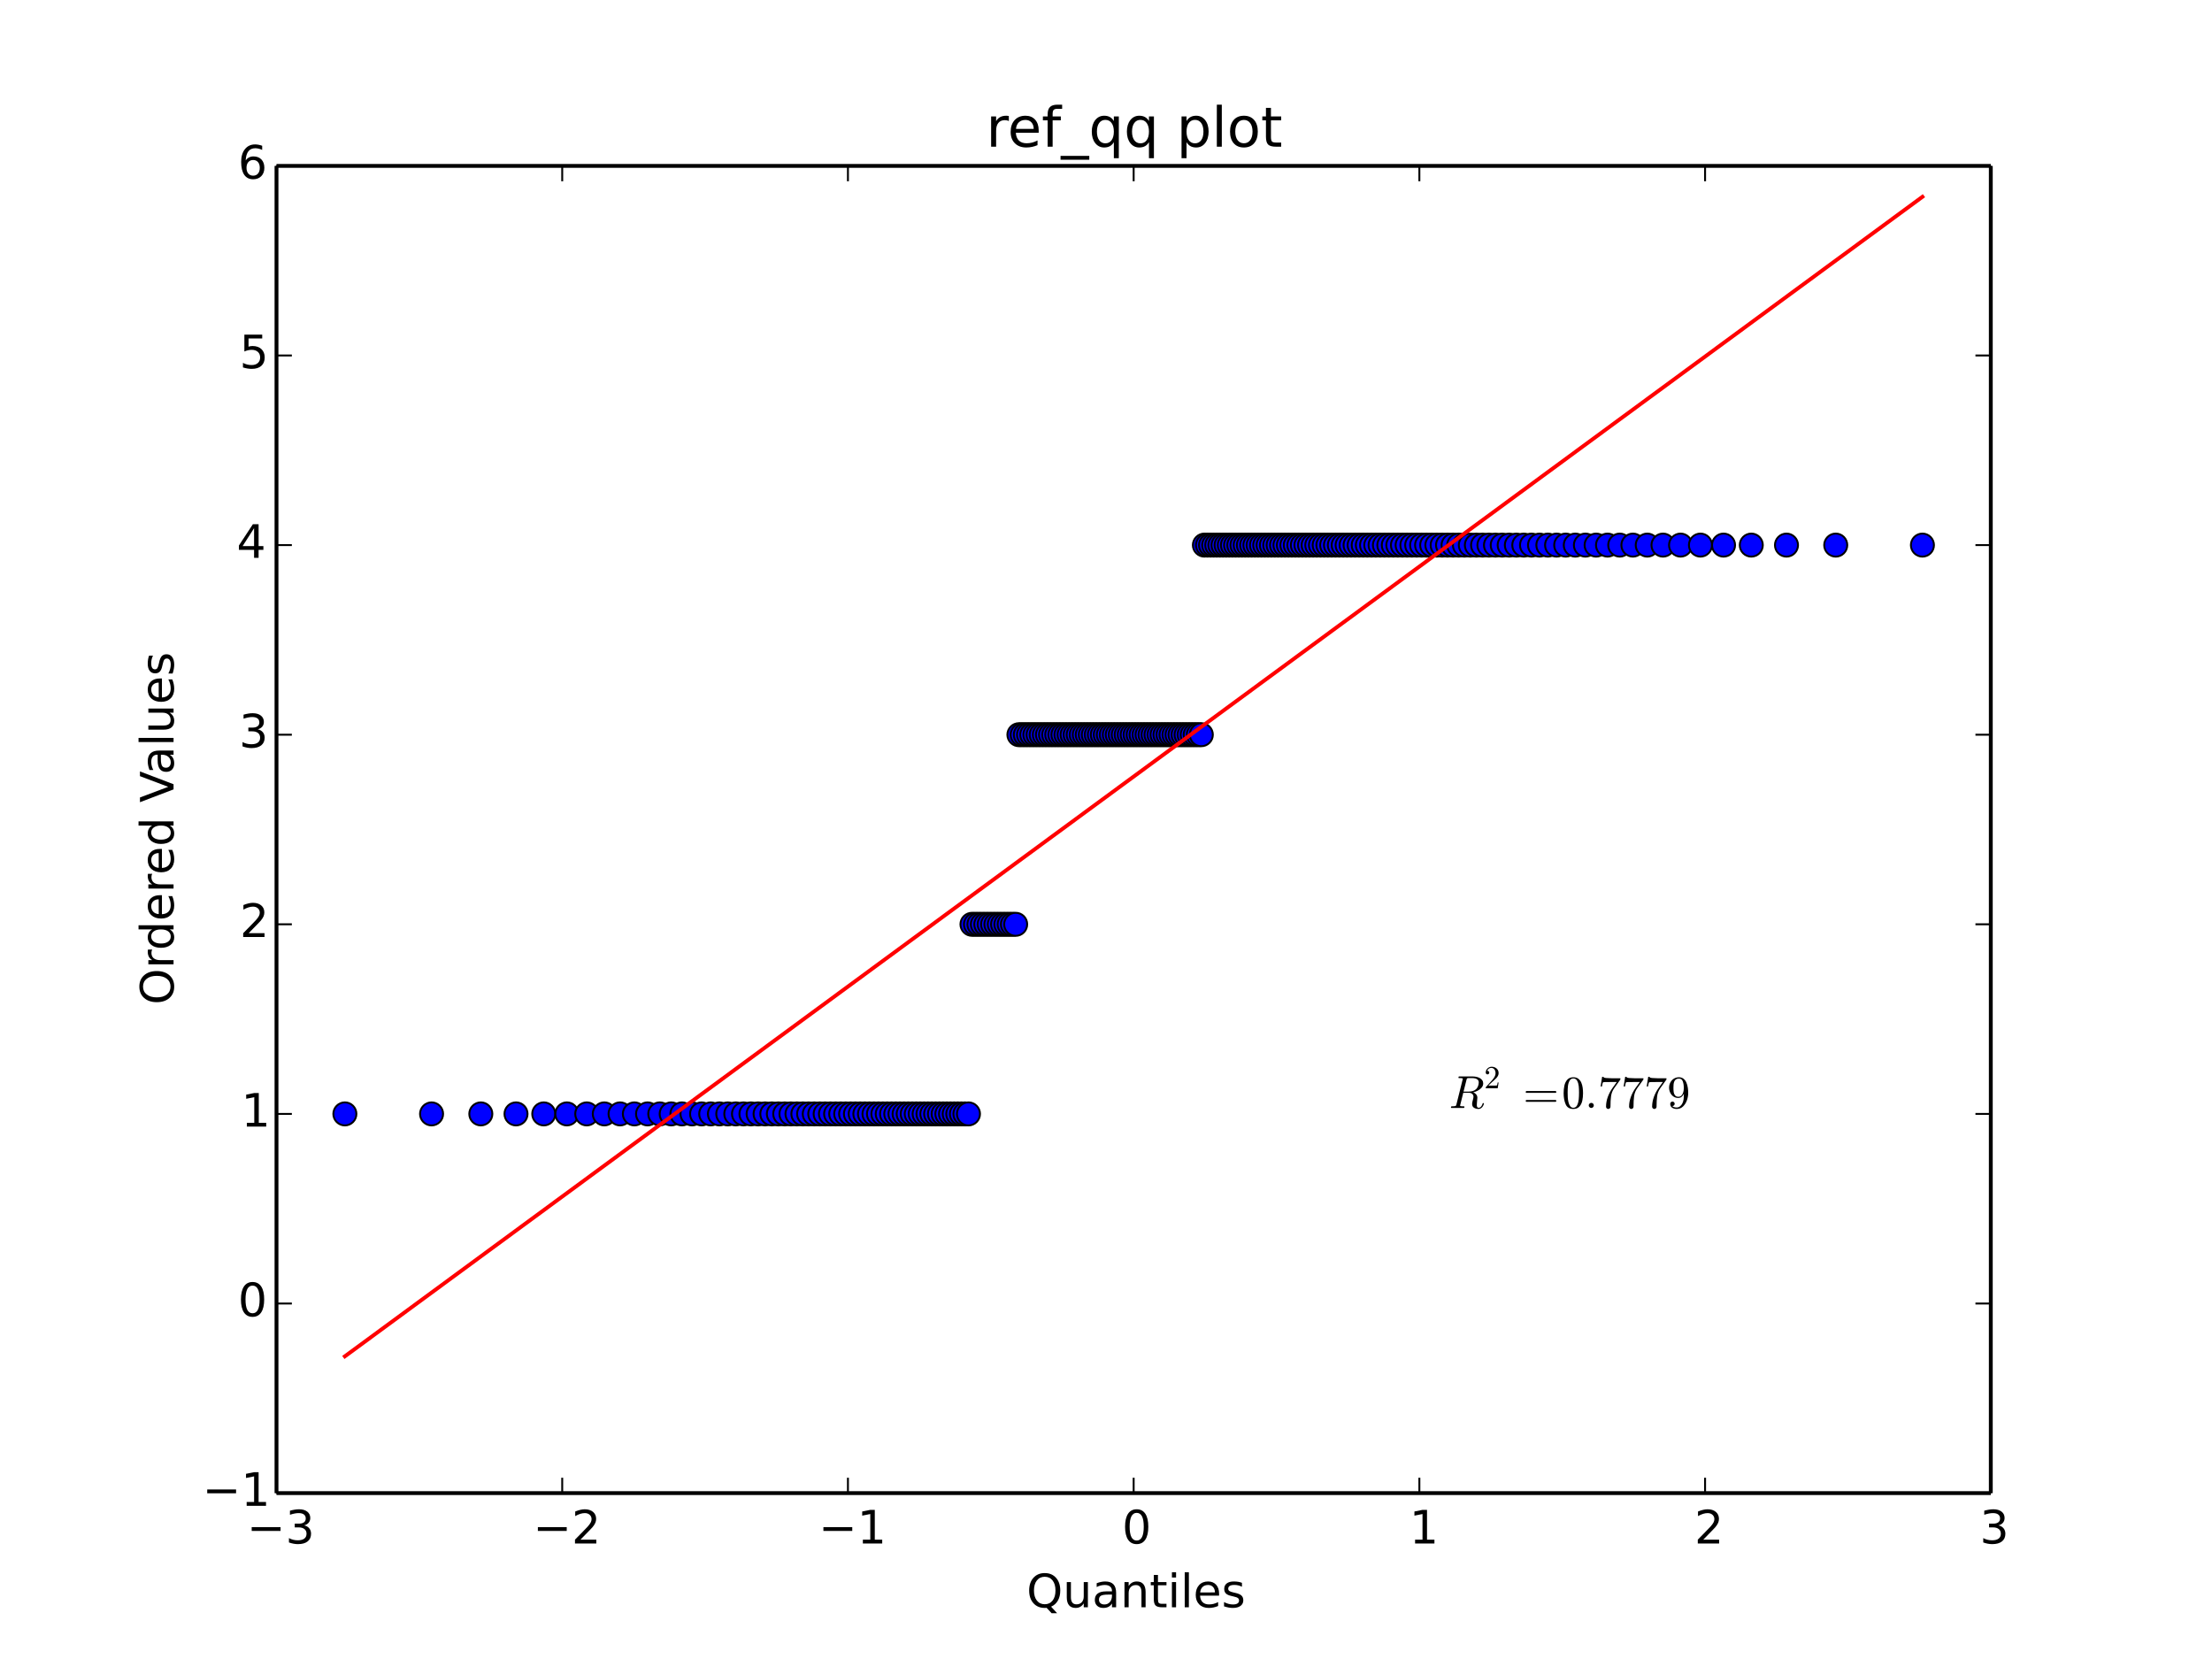 <?xml version="1.0" encoding="utf-8" standalone="no"?>
<!DOCTYPE svg PUBLIC "-//W3C//DTD SVG 1.1//EN"
  "http://www.w3.org/Graphics/SVG/1.1/DTD/svg11.dtd">
<!-- Created with matplotlib (http://matplotlib.org/) -->
<svg height="432pt" version="1.1" viewBox="0 0 576 432" width="576pt" xmlns="http://www.w3.org/2000/svg" xmlns:xlink="http://www.w3.org/1999/xlink">
 <defs>
  <style type="text/css">
*{stroke-linecap:butt;stroke-linejoin:round;}
  </style>
 </defs>
 <g id="figure_1">
  <g id="patch_1">
   <path d="
M0 432
L576 432
L576 0
L0 0
z
" style="fill:#ffffff;"/>
  </g>
  <g id="axes_1">
   <g id="patch_2">
    <path d="
M72 388.8
L518.4 388.8
L518.4 43.2
L72 43.2
z
" style="fill:#ffffff;"/>
   </g>
   <g id="line2d_1">
    <defs>
     <path d="
M0 3
C0.796 3 1.559 2.684 2.121 2.121
C2.684 1.559 3 0.796 3 0
C3 -0.796 2.684 -1.559 2.121 -2.121
C1.559 -2.684 0.796 -3 0 -3
C-0.796 -3 -1.559 -2.684 -2.121 -2.121
C-2.684 -1.559 -3 -0.796 -3 0
C-3 0.796 -2.684 1.559 -2.121 2.121
C-1.559 2.684 -0.796 3 0 3
z
" id="mf1e9a9e4ae" style="stroke:#000000;stroke-width:0.5;"/>
    </defs>
    <g clip-path="url(#p7ff5b81e1d)">
     <use style="fill:#0000ff;stroke:#000000;stroke-width:0.5;" x="89.804" xlink:href="#mf1e9a9e4ae" y="290.057"/>
     <use style="fill:#0000ff;stroke:#000000;stroke-width:0.5;" x="112.379" xlink:href="#mf1e9a9e4ae" y="290.057"/>
     <use style="fill:#0000ff;stroke:#000000;stroke-width:0.5;" x="125.205" xlink:href="#mf1e9a9e4ae" y="290.057"/>
     <use style="fill:#0000ff;stroke:#000000;stroke-width:0.5;" x="134.369" xlink:href="#mf1e9a9e4ae" y="290.057"/>
     <use style="fill:#0000ff;stroke:#000000;stroke-width:0.5;" x="141.594" xlink:href="#mf1e9a9e4ae" y="290.057"/>
     <use style="fill:#0000ff;stroke:#000000;stroke-width:0.5;" x="147.608" xlink:href="#mf1e9a9e4ae" y="290.057"/>
     <use style="fill:#0000ff;stroke:#000000;stroke-width:0.5;" x="152.788" xlink:href="#mf1e9a9e4ae" y="290.057"/>
     <use style="fill:#0000ff;stroke:#000000;stroke-width:0.5;" x="157.358" xlink:href="#mf1e9a9e4ae" y="290.057"/>
     <use style="fill:#0000ff;stroke:#000000;stroke-width:0.5;" x="161.46" xlink:href="#mf1e9a9e4ae" y="290.057"/>
     <use style="fill:#0000ff;stroke:#000000;stroke-width:0.5;" x="165.192" xlink:href="#mf1e9a9e4ae" y="290.057"/>
     <use style="fill:#0000ff;stroke:#000000;stroke-width:0.5;" x="168.623" xlink:href="#mf1e9a9e4ae" y="290.057"/>
     <use style="fill:#0000ff;stroke:#000000;stroke-width:0.5;" x="171.804" xlink:href="#mf1e9a9e4ae" y="290.057"/>
     <use style="fill:#0000ff;stroke:#000000;stroke-width:0.5;" x="174.774" xlink:href="#mf1e9a9e4ae" y="290.057"/>
     <use style="fill:#0000ff;stroke:#000000;stroke-width:0.5;" x="177.564" xlink:href="#mf1e9a9e4ae" y="290.057"/>
     <use style="fill:#0000ff;stroke:#000000;stroke-width:0.5;" x="180.197" xlink:href="#mf1e9a9e4ae" y="290.057"/>
     <use style="fill:#0000ff;stroke:#000000;stroke-width:0.5;" x="182.694" xlink:href="#mf1e9a9e4ae" y="290.057"/>
     <use style="fill:#0000ff;stroke:#000000;stroke-width:0.5;" x="185.07" xlink:href="#mf1e9a9e4ae" y="290.057"/>
     <use style="fill:#0000ff;stroke:#000000;stroke-width:0.5;" x="187.339" xlink:href="#mf1e9a9e4ae" y="290.057"/>
     <use style="fill:#0000ff;stroke:#000000;stroke-width:0.5;" x="189.512" xlink:href="#mf1e9a9e4ae" y="290.057"/>
     <use style="fill:#0000ff;stroke:#000000;stroke-width:0.5;" x="191.598" xlink:href="#mf1e9a9e4ae" y="290.057"/>
     <use style="fill:#0000ff;stroke:#000000;stroke-width:0.5;" x="193.606" xlink:href="#mf1e9a9e4ae" y="290.057"/>
     <use style="fill:#0000ff;stroke:#000000;stroke-width:0.5;" x="195.542" xlink:href="#mf1e9a9e4ae" y="290.057"/>
     <use style="fill:#0000ff;stroke:#000000;stroke-width:0.5;" x="197.414" xlink:href="#mf1e9a9e4ae" y="290.057"/>
     <use style="fill:#0000ff;stroke:#000000;stroke-width:0.5;" x="199.225" xlink:href="#mf1e9a9e4ae" y="290.057"/>
     <use style="fill:#0000ff;stroke:#000000;stroke-width:0.5;" x="200.981" xlink:href="#mf1e9a9e4ae" y="290.057"/>
     <use style="fill:#0000ff;stroke:#000000;stroke-width:0.5;" x="202.686" xlink:href="#mf1e9a9e4ae" y="290.057"/>
     <use style="fill:#0000ff;stroke:#000000;stroke-width:0.5;" x="204.344" xlink:href="#mf1e9a9e4ae" y="290.057"/>
     <use style="fill:#0000ff;stroke:#000000;stroke-width:0.5;" x="205.958" xlink:href="#mf1e9a9e4ae" y="290.057"/>
     <use style="fill:#0000ff;stroke:#000000;stroke-width:0.5;" x="207.531" xlink:href="#mf1e9a9e4ae" y="290.057"/>
     <use style="fill:#0000ff;stroke:#000000;stroke-width:0.5;" x="209.066" xlink:href="#mf1e9a9e4ae" y="290.057"/>
     <use style="fill:#0000ff;stroke:#000000;stroke-width:0.5;" x="210.565" xlink:href="#mf1e9a9e4ae" y="290.057"/>
     <use style="fill:#0000ff;stroke:#000000;stroke-width:0.5;" x="212.03" xlink:href="#mf1e9a9e4ae" y="290.057"/>
     <use style="fill:#0000ff;stroke:#000000;stroke-width:0.5;" x="213.464" xlink:href="#mf1e9a9e4ae" y="290.057"/>
     <use style="fill:#0000ff;stroke:#000000;stroke-width:0.5;" x="214.868" xlink:href="#mf1e9a9e4ae" y="290.057"/>
     <use style="fill:#0000ff;stroke:#000000;stroke-width:0.5;" x="216.244" xlink:href="#mf1e9a9e4ae" y="290.057"/>
     <use style="fill:#0000ff;stroke:#000000;stroke-width:0.5;" x="217.593" xlink:href="#mf1e9a9e4ae" y="290.057"/>
     <use style="fill:#0000ff;stroke:#000000;stroke-width:0.5;" x="218.918" xlink:href="#mf1e9a9e4ae" y="290.057"/>
     <use style="fill:#0000ff;stroke:#000000;stroke-width:0.5;" x="220.219" xlink:href="#mf1e9a9e4ae" y="290.057"/>
     <use style="fill:#0000ff;stroke:#000000;stroke-width:0.5;" x="221.497" xlink:href="#mf1e9a9e4ae" y="290.057"/>
     <use style="fill:#0000ff;stroke:#000000;stroke-width:0.5;" x="222.754" xlink:href="#mf1e9a9e4ae" y="290.057"/>
     <use style="fill:#0000ff;stroke:#000000;stroke-width:0.5;" x="223.99" xlink:href="#mf1e9a9e4ae" y="290.057"/>
     <use style="fill:#0000ff;stroke:#000000;stroke-width:0.5;" x="225.207" xlink:href="#mf1e9a9e4ae" y="290.057"/>
     <use style="fill:#0000ff;stroke:#000000;stroke-width:0.5;" x="226.406" xlink:href="#mf1e9a9e4ae" y="290.057"/>
     <use style="fill:#0000ff;stroke:#000000;stroke-width:0.5;" x="227.587" xlink:href="#mf1e9a9e4ae" y="290.057"/>
     <use style="fill:#0000ff;stroke:#000000;stroke-width:0.5;" x="228.751" xlink:href="#mf1e9a9e4ae" y="290.057"/>
     <use style="fill:#0000ff;stroke:#000000;stroke-width:0.5;" x="229.9" xlink:href="#mf1e9a9e4ae" y="290.057"/>
     <use style="fill:#0000ff;stroke:#000000;stroke-width:0.5;" x="231.032" xlink:href="#mf1e9a9e4ae" y="290.057"/>
     <use style="fill:#0000ff;stroke:#000000;stroke-width:0.5;" x="232.151" xlink:href="#mf1e9a9e4ae" y="290.057"/>
     <use style="fill:#0000ff;stroke:#000000;stroke-width:0.5;" x="233.255" xlink:href="#mf1e9a9e4ae" y="290.057"/>
     <use style="fill:#0000ff;stroke:#000000;stroke-width:0.5;" x="234.345" xlink:href="#mf1e9a9e4ae" y="290.057"/>
     <use style="fill:#0000ff;stroke:#000000;stroke-width:0.5;" x="235.423" xlink:href="#mf1e9a9e4ae" y="290.057"/>
     <use style="fill:#0000ff;stroke:#000000;stroke-width:0.5;" x="236.488" xlink:href="#mf1e9a9e4ae" y="290.057"/>
     <use style="fill:#0000ff;stroke:#000000;stroke-width:0.5;" x="237.542" xlink:href="#mf1e9a9e4ae" y="290.057"/>
     <use style="fill:#0000ff;stroke:#000000;stroke-width:0.5;" x="238.584" xlink:href="#mf1e9a9e4ae" y="290.057"/>
     <use style="fill:#0000ff;stroke:#000000;stroke-width:0.5;" x="239.615" xlink:href="#mf1e9a9e4ae" y="290.057"/>
     <use style="fill:#0000ff;stroke:#000000;stroke-width:0.5;" x="240.635" xlink:href="#mf1e9a9e4ae" y="290.057"/>
     <use style="fill:#0000ff;stroke:#000000;stroke-width:0.5;" x="241.646" xlink:href="#mf1e9a9e4ae" y="290.057"/>
     <use style="fill:#0000ff;stroke:#000000;stroke-width:0.5;" x="242.646" xlink:href="#mf1e9a9e4ae" y="290.057"/>
     <use style="fill:#0000ff;stroke:#000000;stroke-width:0.5;" x="243.637" xlink:href="#mf1e9a9e4ae" y="290.057"/>
     <use style="fill:#0000ff;stroke:#000000;stroke-width:0.5;" x="244.619" xlink:href="#mf1e9a9e4ae" y="290.057"/>
     <use style="fill:#0000ff;stroke:#000000;stroke-width:0.5;" x="245.592" xlink:href="#mf1e9a9e4ae" y="290.057"/>
     <use style="fill:#0000ff;stroke:#000000;stroke-width:0.5;" x="246.557" xlink:href="#mf1e9a9e4ae" y="290.057"/>
     <use style="fill:#0000ff;stroke:#000000;stroke-width:0.5;" x="247.514" xlink:href="#mf1e9a9e4ae" y="290.057"/>
     <use style="fill:#0000ff;stroke:#000000;stroke-width:0.5;" x="248.463" xlink:href="#mf1e9a9e4ae" y="290.057"/>
     <use style="fill:#0000ff;stroke:#000000;stroke-width:0.5;" x="249.404" xlink:href="#mf1e9a9e4ae" y="290.057"/>
     <use style="fill:#0000ff;stroke:#000000;stroke-width:0.5;" x="250.338" xlink:href="#mf1e9a9e4ae" y="290.057"/>
     <use style="fill:#0000ff;stroke:#000000;stroke-width:0.5;" x="251.265" xlink:href="#mf1e9a9e4ae" y="290.057"/>
     <use style="fill:#0000ff;stroke:#000000;stroke-width:0.5;" x="252.186" xlink:href="#mf1e9a9e4ae" y="290.057"/>
     <use style="fill:#0000ff;stroke:#000000;stroke-width:0.5;" x="253.1" xlink:href="#mf1e9a9e4ae" y="240.686"/>
     <use style="fill:#0000ff;stroke:#000000;stroke-width:0.5;" x="254.007" xlink:href="#mf1e9a9e4ae" y="240.686"/>
     <use style="fill:#0000ff;stroke:#000000;stroke-width:0.5;" x="254.908" xlink:href="#mf1e9a9e4ae" y="240.686"/>
     <use style="fill:#0000ff;stroke:#000000;stroke-width:0.5;" x="255.804" xlink:href="#mf1e9a9e4ae" y="240.686"/>
     <use style="fill:#0000ff;stroke:#000000;stroke-width:0.5;" x="256.694" xlink:href="#mf1e9a9e4ae" y="240.686"/>
     <use style="fill:#0000ff;stroke:#000000;stroke-width:0.5;" x="257.578" xlink:href="#mf1e9a9e4ae" y="240.686"/>
     <use style="fill:#0000ff;stroke:#000000;stroke-width:0.5;" x="258.457" xlink:href="#mf1e9a9e4ae" y="240.686"/>
     <use style="fill:#0000ff;stroke:#000000;stroke-width:0.5;" x="259.331" xlink:href="#mf1e9a9e4ae" y="240.686"/>
     <use style="fill:#0000ff;stroke:#000000;stroke-width:0.5;" x="260.2" xlink:href="#mf1e9a9e4ae" y="240.686"/>
     <use style="fill:#0000ff;stroke:#000000;stroke-width:0.5;" x="261.065" xlink:href="#mf1e9a9e4ae" y="240.686"/>
     <use style="fill:#0000ff;stroke:#000000;stroke-width:0.5;" x="261.924" xlink:href="#mf1e9a9e4ae" y="240.686"/>
     <use style="fill:#0000ff;stroke:#000000;stroke-width:0.5;" x="262.78" xlink:href="#mf1e9a9e4ae" y="240.686"/>
     <use style="fill:#0000ff;stroke:#000000;stroke-width:0.5;" x="263.631" xlink:href="#mf1e9a9e4ae" y="240.686"/>
     <use style="fill:#0000ff;stroke:#000000;stroke-width:0.5;" x="264.478" xlink:href="#mf1e9a9e4ae" y="240.686"/>
     <use style="fill:#0000ff;stroke:#000000;stroke-width:0.5;" x="265.321" xlink:href="#mf1e9a9e4ae" y="191.314"/>
     <use style="fill:#0000ff;stroke:#000000;stroke-width:0.5;" x="266.16" xlink:href="#mf1e9a9e4ae" y="191.314"/>
     <use style="fill:#0000ff;stroke:#000000;stroke-width:0.5;" x="266.995" xlink:href="#mf1e9a9e4ae" y="191.314"/>
     <use style="fill:#0000ff;stroke:#000000;stroke-width:0.5;" x="267.827" xlink:href="#mf1e9a9e4ae" y="191.314"/>
     <use style="fill:#0000ff;stroke:#000000;stroke-width:0.5;" x="268.656" xlink:href="#mf1e9a9e4ae" y="191.314"/>
     <use style="fill:#0000ff;stroke:#000000;stroke-width:0.5;" x="269.481" xlink:href="#mf1e9a9e4ae" y="191.314"/>
     <use style="fill:#0000ff;stroke:#000000;stroke-width:0.5;" x="270.303" xlink:href="#mf1e9a9e4ae" y="191.314"/>
     <use style="fill:#0000ff;stroke:#000000;stroke-width:0.5;" x="271.122" xlink:href="#mf1e9a9e4ae" y="191.314"/>
     <use style="fill:#0000ff;stroke:#000000;stroke-width:0.5;" x="271.938" xlink:href="#mf1e9a9e4ae" y="191.314"/>
     <use style="fill:#0000ff;stroke:#000000;stroke-width:0.5;" x="272.752" xlink:href="#mf1e9a9e4ae" y="191.314"/>
     <use style="fill:#0000ff;stroke:#000000;stroke-width:0.5;" x="273.562" xlink:href="#mf1e9a9e4ae" y="191.314"/>
     <use style="fill:#0000ff;stroke:#000000;stroke-width:0.5;" x="274.37" xlink:href="#mf1e9a9e4ae" y="191.314"/>
     <use style="fill:#0000ff;stroke:#000000;stroke-width:0.5;" x="275.176" xlink:href="#mf1e9a9e4ae" y="191.314"/>
     <use style="fill:#0000ff;stroke:#000000;stroke-width:0.5;" x="275.979" xlink:href="#mf1e9a9e4ae" y="191.314"/>
     <use style="fill:#0000ff;stroke:#000000;stroke-width:0.5;" x="276.78" xlink:href="#mf1e9a9e4ae" y="191.314"/>
     <use style="fill:#0000ff;stroke:#000000;stroke-width:0.5;" x="277.579" xlink:href="#mf1e9a9e4ae" y="191.314"/>
     <use style="fill:#0000ff;stroke:#000000;stroke-width:0.5;" x="278.376" xlink:href="#mf1e9a9e4ae" y="191.314"/>
     <use style="fill:#0000ff;stroke:#000000;stroke-width:0.5;" x="279.171" xlink:href="#mf1e9a9e4ae" y="191.314"/>
     <use style="fill:#0000ff;stroke:#000000;stroke-width:0.5;" x="279.965" xlink:href="#mf1e9a9e4ae" y="191.314"/>
     <use style="fill:#0000ff;stroke:#000000;stroke-width:0.5;" x="280.756" xlink:href="#mf1e9a9e4ae" y="191.314"/>
     <use style="fill:#0000ff;stroke:#000000;stroke-width:0.5;" x="281.546" xlink:href="#mf1e9a9e4ae" y="191.314"/>
     <use style="fill:#0000ff;stroke:#000000;stroke-width:0.5;" x="282.334" xlink:href="#mf1e9a9e4ae" y="191.314"/>
     <use style="fill:#0000ff;stroke:#000000;stroke-width:0.5;" x="283.121" xlink:href="#mf1e9a9e4ae" y="191.314"/>
     <use style="fill:#0000ff;stroke:#000000;stroke-width:0.5;" x="283.907" xlink:href="#mf1e9a9e4ae" y="191.314"/>
     <use style="fill:#0000ff;stroke:#000000;stroke-width:0.5;" x="284.691" xlink:href="#mf1e9a9e4ae" y="191.314"/>
     <use style="fill:#0000ff;stroke:#000000;stroke-width:0.5;" x="285.474" xlink:href="#mf1e9a9e4ae" y="191.314"/>
     <use style="fill:#0000ff;stroke:#000000;stroke-width:0.5;" x="286.256" xlink:href="#mf1e9a9e4ae" y="191.314"/>
     <use style="fill:#0000ff;stroke:#000000;stroke-width:0.5;" x="287.037" xlink:href="#mf1e9a9e4ae" y="191.314"/>
     <use style="fill:#0000ff;stroke:#000000;stroke-width:0.5;" x="287.817" xlink:href="#mf1e9a9e4ae" y="191.314"/>
     <use style="fill:#0000ff;stroke:#000000;stroke-width:0.5;" x="288.596" xlink:href="#mf1e9a9e4ae" y="191.314"/>
     <use style="fill:#0000ff;stroke:#000000;stroke-width:0.5;" x="289.375" xlink:href="#mf1e9a9e4ae" y="191.314"/>
     <use style="fill:#0000ff;stroke:#000000;stroke-width:0.5;" x="290.153" xlink:href="#mf1e9a9e4ae" y="191.314"/>
     <use style="fill:#0000ff;stroke:#000000;stroke-width:0.5;" x="290.93" xlink:href="#mf1e9a9e4ae" y="191.314"/>
     <use style="fill:#0000ff;stroke:#000000;stroke-width:0.5;" x="291.707" xlink:href="#mf1e9a9e4ae" y="191.314"/>
     <use style="fill:#0000ff;stroke:#000000;stroke-width:0.5;" x="292.484" xlink:href="#mf1e9a9e4ae" y="191.314"/>
     <use style="fill:#0000ff;stroke:#000000;stroke-width:0.5;" x="293.26" xlink:href="#mf1e9a9e4ae" y="191.314"/>
     <use style="fill:#0000ff;stroke:#000000;stroke-width:0.5;" x="294.036" xlink:href="#mf1e9a9e4ae" y="191.314"/>
     <use style="fill:#0000ff;stroke:#000000;stroke-width:0.5;" x="294.812" xlink:href="#mf1e9a9e4ae" y="191.314"/>
     <use style="fill:#0000ff;stroke:#000000;stroke-width:0.5;" x="295.588" xlink:href="#mf1e9a9e4ae" y="191.314"/>
     <use style="fill:#0000ff;stroke:#000000;stroke-width:0.5;" x="296.364" xlink:href="#mf1e9a9e4ae" y="191.314"/>
     <use style="fill:#0000ff;stroke:#000000;stroke-width:0.5;" x="297.14" xlink:href="#mf1e9a9e4ae" y="191.314"/>
     <use style="fill:#0000ff;stroke:#000000;stroke-width:0.5;" x="297.916" xlink:href="#mf1e9a9e4ae" y="191.314"/>
     <use style="fill:#0000ff;stroke:#000000;stroke-width:0.5;" x="298.693" xlink:href="#mf1e9a9e4ae" y="191.314"/>
     <use style="fill:#0000ff;stroke:#000000;stroke-width:0.5;" x="299.47" xlink:href="#mf1e9a9e4ae" y="191.314"/>
     <use style="fill:#0000ff;stroke:#000000;stroke-width:0.5;" x="300.247" xlink:href="#mf1e9a9e4ae" y="191.314"/>
     <use style="fill:#0000ff;stroke:#000000;stroke-width:0.5;" x="301.025" xlink:href="#mf1e9a9e4ae" y="191.314"/>
     <use style="fill:#0000ff;stroke:#000000;stroke-width:0.5;" x="301.804" xlink:href="#mf1e9a9e4ae" y="191.314"/>
     <use style="fill:#0000ff;stroke:#000000;stroke-width:0.5;" x="302.583" xlink:href="#mf1e9a9e4ae" y="191.314"/>
     <use style="fill:#0000ff;stroke:#000000;stroke-width:0.5;" x="303.363" xlink:href="#mf1e9a9e4ae" y="191.314"/>
     <use style="fill:#0000ff;stroke:#000000;stroke-width:0.5;" x="304.144" xlink:href="#mf1e9a9e4ae" y="191.314"/>
     <use style="fill:#0000ff;stroke:#000000;stroke-width:0.5;" x="304.926" xlink:href="#mf1e9a9e4ae" y="191.314"/>
     <use style="fill:#0000ff;stroke:#000000;stroke-width:0.5;" x="305.709" xlink:href="#mf1e9a9e4ae" y="191.314"/>
     <use style="fill:#0000ff;stroke:#000000;stroke-width:0.5;" x="306.493" xlink:href="#mf1e9a9e4ae" y="191.314"/>
     <use style="fill:#0000ff;stroke:#000000;stroke-width:0.5;" x="307.279" xlink:href="#mf1e9a9e4ae" y="191.314"/>
     <use style="fill:#0000ff;stroke:#000000;stroke-width:0.5;" x="308.066" xlink:href="#mf1e9a9e4ae" y="191.314"/>
     <use style="fill:#0000ff;stroke:#000000;stroke-width:0.5;" x="308.854" xlink:href="#mf1e9a9e4ae" y="191.314"/>
     <use style="fill:#0000ff;stroke:#000000;stroke-width:0.5;" x="309.644" xlink:href="#mf1e9a9e4ae" y="191.314"/>
     <use style="fill:#0000ff;stroke:#000000;stroke-width:0.5;" x="310.435" xlink:href="#mf1e9a9e4ae" y="191.314"/>
     <use style="fill:#0000ff;stroke:#000000;stroke-width:0.5;" x="311.229" xlink:href="#mf1e9a9e4ae" y="191.314"/>
     <use style="fill:#0000ff;stroke:#000000;stroke-width:0.5;" x="312.024" xlink:href="#mf1e9a9e4ae" y="191.314"/>
     <use style="fill:#0000ff;stroke:#000000;stroke-width:0.5;" x="312.821" xlink:href="#mf1e9a9e4ae" y="191.314"/>
     <use style="fill:#0000ff;stroke:#000000;stroke-width:0.5;" x="313.62" xlink:href="#mf1e9a9e4ae" y="141.943"/>
     <use style="fill:#0000ff;stroke:#000000;stroke-width:0.5;" x="314.421" xlink:href="#mf1e9a9e4ae" y="141.943"/>
     <use style="fill:#0000ff;stroke:#000000;stroke-width:0.5;" x="315.224" xlink:href="#mf1e9a9e4ae" y="141.943"/>
     <use style="fill:#0000ff;stroke:#000000;stroke-width:0.5;" x="316.03" xlink:href="#mf1e9a9e4ae" y="141.943"/>
     <use style="fill:#0000ff;stroke:#000000;stroke-width:0.5;" x="316.838" xlink:href="#mf1e9a9e4ae" y="141.943"/>
     <use style="fill:#0000ff;stroke:#000000;stroke-width:0.5;" x="317.648" xlink:href="#mf1e9a9e4ae" y="141.943"/>
     <use style="fill:#0000ff;stroke:#000000;stroke-width:0.5;" x="318.462" xlink:href="#mf1e9a9e4ae" y="141.943"/>
     <use style="fill:#0000ff;stroke:#000000;stroke-width:0.5;" x="319.278" xlink:href="#mf1e9a9e4ae" y="141.943"/>
     <use style="fill:#0000ff;stroke:#000000;stroke-width:0.5;" x="320.097" xlink:href="#mf1e9a9e4ae" y="141.943"/>
     <use style="fill:#0000ff;stroke:#000000;stroke-width:0.5;" x="320.919" xlink:href="#mf1e9a9e4ae" y="141.943"/>
     <use style="fill:#0000ff;stroke:#000000;stroke-width:0.5;" x="321.744" xlink:href="#mf1e9a9e4ae" y="141.943"/>
     <use style="fill:#0000ff;stroke:#000000;stroke-width:0.5;" x="322.573" xlink:href="#mf1e9a9e4ae" y="141.943"/>
     <use style="fill:#0000ff;stroke:#000000;stroke-width:0.5;" x="323.405" xlink:href="#mf1e9a9e4ae" y="141.943"/>
     <use style="fill:#0000ff;stroke:#000000;stroke-width:0.5;" x="324.24" xlink:href="#mf1e9a9e4ae" y="141.943"/>
     <use style="fill:#0000ff;stroke:#000000;stroke-width:0.5;" x="325.079" xlink:href="#mf1e9a9e4ae" y="141.943"/>
     <use style="fill:#0000ff;stroke:#000000;stroke-width:0.5;" x="325.922" xlink:href="#mf1e9a9e4ae" y="141.943"/>
     <use style="fill:#0000ff;stroke:#000000;stroke-width:0.5;" x="326.769" xlink:href="#mf1e9a9e4ae" y="141.943"/>
     <use style="fill:#0000ff;stroke:#000000;stroke-width:0.5;" x="327.62" xlink:href="#mf1e9a9e4ae" y="141.943"/>
     <use style="fill:#0000ff;stroke:#000000;stroke-width:0.5;" x="328.476" xlink:href="#mf1e9a9e4ae" y="141.943"/>
     <use style="fill:#0000ff;stroke:#000000;stroke-width:0.5;" x="329.335" xlink:href="#mf1e9a9e4ae" y="141.943"/>
     <use style="fill:#0000ff;stroke:#000000;stroke-width:0.5;" x="330.2" xlink:href="#mf1e9a9e4ae" y="141.943"/>
     <use style="fill:#0000ff;stroke:#000000;stroke-width:0.5;" x="331.069" xlink:href="#mf1e9a9e4ae" y="141.943"/>
     <use style="fill:#0000ff;stroke:#000000;stroke-width:0.5;" x="331.943" xlink:href="#mf1e9a9e4ae" y="141.943"/>
     <use style="fill:#0000ff;stroke:#000000;stroke-width:0.5;" x="332.822" xlink:href="#mf1e9a9e4ae" y="141.943"/>
     <use style="fill:#0000ff;stroke:#000000;stroke-width:0.5;" x="333.706" xlink:href="#mf1e9a9e4ae" y="141.943"/>
     <use style="fill:#0000ff;stroke:#000000;stroke-width:0.5;" x="334.596" xlink:href="#mf1e9a9e4ae" y="141.943"/>
     <use style="fill:#0000ff;stroke:#000000;stroke-width:0.5;" x="335.492" xlink:href="#mf1e9a9e4ae" y="141.943"/>
     <use style="fill:#0000ff;stroke:#000000;stroke-width:0.5;" x="336.393" xlink:href="#mf1e9a9e4ae" y="141.943"/>
     <use style="fill:#0000ff;stroke:#000000;stroke-width:0.5;" x="337.3" xlink:href="#mf1e9a9e4ae" y="141.943"/>
     <use style="fill:#0000ff;stroke:#000000;stroke-width:0.5;" x="338.214" xlink:href="#mf1e9a9e4ae" y="141.943"/>
     <use style="fill:#0000ff;stroke:#000000;stroke-width:0.5;" x="339.135" xlink:href="#mf1e9a9e4ae" y="141.943"/>
     <use style="fill:#0000ff;stroke:#000000;stroke-width:0.5;" x="340.062" xlink:href="#mf1e9a9e4ae" y="141.943"/>
     <use style="fill:#0000ff;stroke:#000000;stroke-width:0.5;" x="340.996" xlink:href="#mf1e9a9e4ae" y="141.943"/>
     <use style="fill:#0000ff;stroke:#000000;stroke-width:0.5;" x="341.937" xlink:href="#mf1e9a9e4ae" y="141.943"/>
     <use style="fill:#0000ff;stroke:#000000;stroke-width:0.5;" x="342.886" xlink:href="#mf1e9a9e4ae" y="141.943"/>
     <use style="fill:#0000ff;stroke:#000000;stroke-width:0.5;" x="343.843" xlink:href="#mf1e9a9e4ae" y="141.943"/>
     <use style="fill:#0000ff;stroke:#000000;stroke-width:0.5;" x="344.808" xlink:href="#mf1e9a9e4ae" y="141.943"/>
     <use style="fill:#0000ff;stroke:#000000;stroke-width:0.5;" x="345.781" xlink:href="#mf1e9a9e4ae" y="141.943"/>
     <use style="fill:#0000ff;stroke:#000000;stroke-width:0.5;" x="346.763" xlink:href="#mf1e9a9e4ae" y="141.943"/>
     <use style="fill:#0000ff;stroke:#000000;stroke-width:0.5;" x="347.754" xlink:href="#mf1e9a9e4ae" y="141.943"/>
     <use style="fill:#0000ff;stroke:#000000;stroke-width:0.5;" x="348.754" xlink:href="#mf1e9a9e4ae" y="141.943"/>
     <use style="fill:#0000ff;stroke:#000000;stroke-width:0.5;" x="349.765" xlink:href="#mf1e9a9e4ae" y="141.943"/>
     <use style="fill:#0000ff;stroke:#000000;stroke-width:0.5;" x="350.785" xlink:href="#mf1e9a9e4ae" y="141.943"/>
     <use style="fill:#0000ff;stroke:#000000;stroke-width:0.5;" x="351.816" xlink:href="#mf1e9a9e4ae" y="141.943"/>
     <use style="fill:#0000ff;stroke:#000000;stroke-width:0.5;" x="352.858" xlink:href="#mf1e9a9e4ae" y="141.943"/>
     <use style="fill:#0000ff;stroke:#000000;stroke-width:0.5;" x="353.912" xlink:href="#mf1e9a9e4ae" y="141.943"/>
     <use style="fill:#0000ff;stroke:#000000;stroke-width:0.5;" x="354.977" xlink:href="#mf1e9a9e4ae" y="141.943"/>
     <use style="fill:#0000ff;stroke:#000000;stroke-width:0.5;" x="356.055" xlink:href="#mf1e9a9e4ae" y="141.943"/>
     <use style="fill:#0000ff;stroke:#000000;stroke-width:0.5;" x="357.145" xlink:href="#mf1e9a9e4ae" y="141.943"/>
     <use style="fill:#0000ff;stroke:#000000;stroke-width:0.5;" x="358.249" xlink:href="#mf1e9a9e4ae" y="141.943"/>
     <use style="fill:#0000ff;stroke:#000000;stroke-width:0.5;" x="359.368" xlink:href="#mf1e9a9e4ae" y="141.943"/>
     <use style="fill:#0000ff;stroke:#000000;stroke-width:0.5;" x="360.5" xlink:href="#mf1e9a9e4ae" y="141.943"/>
     <use style="fill:#0000ff;stroke:#000000;stroke-width:0.5;" x="361.649" xlink:href="#mf1e9a9e4ae" y="141.943"/>
     <use style="fill:#0000ff;stroke:#000000;stroke-width:0.5;" x="362.813" xlink:href="#mf1e9a9e4ae" y="141.943"/>
     <use style="fill:#0000ff;stroke:#000000;stroke-width:0.5;" x="363.994" xlink:href="#mf1e9a9e4ae" y="141.943"/>
     <use style="fill:#0000ff;stroke:#000000;stroke-width:0.5;" x="365.193" xlink:href="#mf1e9a9e4ae" y="141.943"/>
     <use style="fill:#0000ff;stroke:#000000;stroke-width:0.5;" x="366.41" xlink:href="#mf1e9a9e4ae" y="141.943"/>
     <use style="fill:#0000ff;stroke:#000000;stroke-width:0.5;" x="367.646" xlink:href="#mf1e9a9e4ae" y="141.943"/>
     <use style="fill:#0000ff;stroke:#000000;stroke-width:0.5;" x="368.903" xlink:href="#mf1e9a9e4ae" y="141.943"/>
     <use style="fill:#0000ff;stroke:#000000;stroke-width:0.5;" x="370.181" xlink:href="#mf1e9a9e4ae" y="141.943"/>
     <use style="fill:#0000ff;stroke:#000000;stroke-width:0.5;" x="371.482" xlink:href="#mf1e9a9e4ae" y="141.943"/>
     <use style="fill:#0000ff;stroke:#000000;stroke-width:0.5;" x="372.807" xlink:href="#mf1e9a9e4ae" y="141.943"/>
     <use style="fill:#0000ff;stroke:#000000;stroke-width:0.5;" x="374.156" xlink:href="#mf1e9a9e4ae" y="141.943"/>
     <use style="fill:#0000ff;stroke:#000000;stroke-width:0.5;" x="375.532" xlink:href="#mf1e9a9e4ae" y="141.943"/>
     <use style="fill:#0000ff;stroke:#000000;stroke-width:0.5;" x="376.936" xlink:href="#mf1e9a9e4ae" y="141.943"/>
     <use style="fill:#0000ff;stroke:#000000;stroke-width:0.5;" x="378.37" xlink:href="#mf1e9a9e4ae" y="141.943"/>
     <use style="fill:#0000ff;stroke:#000000;stroke-width:0.5;" x="379.835" xlink:href="#mf1e9a9e4ae" y="141.943"/>
     <use style="fill:#0000ff;stroke:#000000;stroke-width:0.5;" x="381.334" xlink:href="#mf1e9a9e4ae" y="141.943"/>
     <use style="fill:#0000ff;stroke:#000000;stroke-width:0.5;" x="382.869" xlink:href="#mf1e9a9e4ae" y="141.943"/>
     <use style="fill:#0000ff;stroke:#000000;stroke-width:0.5;" x="384.442" xlink:href="#mf1e9a9e4ae" y="141.943"/>
     <use style="fill:#0000ff;stroke:#000000;stroke-width:0.5;" x="386.056" xlink:href="#mf1e9a9e4ae" y="141.943"/>
     <use style="fill:#0000ff;stroke:#000000;stroke-width:0.5;" x="387.714" xlink:href="#mf1e9a9e4ae" y="141.943"/>
     <use style="fill:#0000ff;stroke:#000000;stroke-width:0.5;" x="389.419" xlink:href="#mf1e9a9e4ae" y="141.943"/>
     <use style="fill:#0000ff;stroke:#000000;stroke-width:0.5;" x="391.175" xlink:href="#mf1e9a9e4ae" y="141.943"/>
     <use style="fill:#0000ff;stroke:#000000;stroke-width:0.5;" x="392.986" xlink:href="#mf1e9a9e4ae" y="141.943"/>
     <use style="fill:#0000ff;stroke:#000000;stroke-width:0.5;" x="394.858" xlink:href="#mf1e9a9e4ae" y="141.943"/>
     <use style="fill:#0000ff;stroke:#000000;stroke-width:0.5;" x="396.794" xlink:href="#mf1e9a9e4ae" y="141.943"/>
     <use style="fill:#0000ff;stroke:#000000;stroke-width:0.5;" x="398.802" xlink:href="#mf1e9a9e4ae" y="141.943"/>
     <use style="fill:#0000ff;stroke:#000000;stroke-width:0.5;" x="400.888" xlink:href="#mf1e9a9e4ae" y="141.943"/>
     <use style="fill:#0000ff;stroke:#000000;stroke-width:0.5;" x="403.061" xlink:href="#mf1e9a9e4ae" y="141.943"/>
     <use style="fill:#0000ff;stroke:#000000;stroke-width:0.5;" x="405.33" xlink:href="#mf1e9a9e4ae" y="141.943"/>
     <use style="fill:#0000ff;stroke:#000000;stroke-width:0.5;" x="407.706" xlink:href="#mf1e9a9e4ae" y="141.943"/>
     <use style="fill:#0000ff;stroke:#000000;stroke-width:0.5;" x="410.203" xlink:href="#mf1e9a9e4ae" y="141.943"/>
     <use style="fill:#0000ff;stroke:#000000;stroke-width:0.5;" x="412.836" xlink:href="#mf1e9a9e4ae" y="141.943"/>
     <use style="fill:#0000ff;stroke:#000000;stroke-width:0.5;" x="415.626" xlink:href="#mf1e9a9e4ae" y="141.943"/>
     <use style="fill:#0000ff;stroke:#000000;stroke-width:0.5;" x="418.596" xlink:href="#mf1e9a9e4ae" y="141.943"/>
     <use style="fill:#0000ff;stroke:#000000;stroke-width:0.5;" x="421.777" xlink:href="#mf1e9a9e4ae" y="141.943"/>
     <use style="fill:#0000ff;stroke:#000000;stroke-width:0.5;" x="425.208" xlink:href="#mf1e9a9e4ae" y="141.943"/>
     <use style="fill:#0000ff;stroke:#000000;stroke-width:0.5;" x="428.94" xlink:href="#mf1e9a9e4ae" y="141.943"/>
     <use style="fill:#0000ff;stroke:#000000;stroke-width:0.5;" x="433.042" xlink:href="#mf1e9a9e4ae" y="141.943"/>
     <use style="fill:#0000ff;stroke:#000000;stroke-width:0.5;" x="437.612" xlink:href="#mf1e9a9e4ae" y="141.943"/>
     <use style="fill:#0000ff;stroke:#000000;stroke-width:0.5;" x="442.792" xlink:href="#mf1e9a9e4ae" y="141.943"/>
     <use style="fill:#0000ff;stroke:#000000;stroke-width:0.5;" x="448.806" xlink:href="#mf1e9a9e4ae" y="141.943"/>
     <use style="fill:#0000ff;stroke:#000000;stroke-width:0.5;" x="456.031" xlink:href="#mf1e9a9e4ae" y="141.943"/>
     <use style="fill:#0000ff;stroke:#000000;stroke-width:0.5;" x="465.195" xlink:href="#mf1e9a9e4ae" y="141.943"/>
     <use style="fill:#0000ff;stroke:#000000;stroke-width:0.5;" x="478.021" xlink:href="#mf1e9a9e4ae" y="141.943"/>
     <use style="fill:#0000ff;stroke:#000000;stroke-width:0.5;" x="500.596" xlink:href="#mf1e9a9e4ae" y="141.943"/>
    </g>
   </g>
   <g id="line2d_2">
    <path clip-path="url(#p7ff5b81e1d)" d="
M89.805 353.185
L500.596 51.25
L500.596 51.25" style="fill:none;stroke:#ff0000;stroke-linecap:square;"/>
   </g>
   <g id="matplotlib.axis_1">
    <g id="xtick_1">
     <g id="line2d_3">
      <defs>
       <path d="
M0 0
L0 -4" id="m93b0483c22" style="stroke:#000000;stroke-width:0.5;"/>
      </defs>
      <g>
       <use style="stroke:#000000;stroke-width:0.5;" x="72.0" xlink:href="#m93b0483c22" y="388.8"/>
      </g>
     </g>
     <g id="line2d_4">
      <defs>
       <path d="
M0 0
L0 4" id="m741efc42ff" style="stroke:#000000;stroke-width:0.5;"/>
      </defs>
      <g>
       <use style="stroke:#000000;stroke-width:0.5;" x="72.0" xlink:href="#m741efc42ff" y="43.2"/>
      </g>
     </g>
     <g id="text_1">
      <!-- −3 -->
      <defs>
       <path d="
M10.594 35.5
L73.188 35.5
L73.188 27.203
L10.594 27.203
z
" id="BitstreamVeraSans-Roman-2212"/>
       <path d="
M40.578 39.312
Q47.656 37.797 51.625 33
Q55.609 28.219 55.609 21.188
Q55.609 10.406 48.188 4.484
Q40.766 -1.422 27.094 -1.422
Q22.516 -1.422 17.656 -0.516
Q12.797 0.391 7.625 2.203
L7.625 11.719
Q11.719 9.328 16.594 8.109
Q21.484 6.891 26.812 6.891
Q36.078 6.891 40.938 10.547
Q45.797 14.203 45.797 21.188
Q45.797 27.641 41.281 31.266
Q36.766 34.906 28.719 34.906
L20.219 34.906
L20.219 43.016
L29.109 43.016
Q36.375 43.016 40.234 45.922
Q44.094 48.828 44.094 54.297
Q44.094 59.906 40.109 62.906
Q36.141 65.922 28.719 65.922
Q24.656 65.922 20.016 65.031
Q15.375 64.156 9.812 62.312
L9.812 71.094
Q15.438 72.656 20.344 73.438
Q25.25 74.219 29.594 74.219
Q40.828 74.219 47.359 69.109
Q53.906 64.016 53.906 55.328
Q53.906 49.266 50.438 45.094
Q46.969 40.922 40.578 39.312" id="BitstreamVeraSans-Roman-33"/>
      </defs>
      <g transform="translate(64.271 401.918)scale(0.12 -0.12)">
       <use xlink:href="#BitstreamVeraSans-Roman-2212"/>
       <use x="83.789" xlink:href="#BitstreamVeraSans-Roman-33"/>
      </g>
     </g>
    </g>
    <g id="xtick_2">
     <g id="line2d_5">
      <g>
       <use style="stroke:#000000;stroke-width:0.5;" x="146.4" xlink:href="#m93b0483c22" y="388.8"/>
      </g>
     </g>
     <g id="line2d_6">
      <g>
       <use style="stroke:#000000;stroke-width:0.5;" x="146.4" xlink:href="#m741efc42ff" y="43.2"/>
      </g>
     </g>
     <g id="text_2">
      <!-- −2 -->
      <defs>
       <path d="
M19.188 8.297
L53.609 8.297
L53.609 0
L7.328 0
L7.328 8.297
Q12.938 14.109 22.625 23.891
Q32.328 33.688 34.812 36.531
Q39.547 41.844 41.422 45.531
Q43.312 49.219 43.312 52.781
Q43.312 58.594 39.234 62.25
Q35.156 65.922 28.609 65.922
Q23.969 65.922 18.812 64.312
Q13.672 62.703 7.812 59.422
L7.812 69.391
Q13.766 71.781 18.938 73
Q24.125 74.219 28.422 74.219
Q39.75 74.219 46.484 68.547
Q53.219 62.891 53.219 53.422
Q53.219 48.922 51.531 44.891
Q49.859 40.875 45.406 35.406
Q44.188 33.984 37.641 27.219
Q31.109 20.453 19.188 8.297" id="BitstreamVeraSans-Roman-32"/>
      </defs>
      <g transform="translate(138.791 401.918)scale(0.12 -0.12)">
       <use xlink:href="#BitstreamVeraSans-Roman-2212"/>
       <use x="83.789" xlink:href="#BitstreamVeraSans-Roman-32"/>
      </g>
     </g>
    </g>
    <g id="xtick_3">
     <g id="line2d_7">
      <g>
       <use style="stroke:#000000;stroke-width:0.5;" x="220.8" xlink:href="#m93b0483c22" y="388.8"/>
      </g>
     </g>
     <g id="line2d_8">
      <g>
       <use style="stroke:#000000;stroke-width:0.5;" x="220.8" xlink:href="#m741efc42ff" y="43.2"/>
      </g>
     </g>
     <g id="text_3">
      <!-- −1 -->
      <defs>
       <path d="
M12.406 8.297
L28.516 8.297
L28.516 63.922
L10.984 60.406
L10.984 69.391
L28.422 72.906
L38.281 72.906
L38.281 8.297
L54.391 8.297
L54.391 0
L12.406 0
z
" id="BitstreamVeraSans-Roman-31"/>
      </defs>
      <g transform="translate(213.144 401.918)scale(0.12 -0.12)">
       <use xlink:href="#BitstreamVeraSans-Roman-2212"/>
       <use x="83.789" xlink:href="#BitstreamVeraSans-Roman-31"/>
      </g>
     </g>
    </g>
    <g id="xtick_4">
     <g id="line2d_9">
      <g>
       <use style="stroke:#000000;stroke-width:0.5;" x="295.2" xlink:href="#m93b0483c22" y="388.8"/>
      </g>
     </g>
     <g id="line2d_10">
      <g>
       <use style="stroke:#000000;stroke-width:0.5;" x="295.2" xlink:href="#m741efc42ff" y="43.2"/>
      </g>
     </g>
     <g id="text_4">
      <!-- 0 -->
      <defs>
       <path d="
M31.781 66.406
Q24.172 66.406 20.328 58.906
Q16.5 51.422 16.5 36.375
Q16.5 21.391 20.328 13.891
Q24.172 6.391 31.781 6.391
Q39.453 6.391 43.281 13.891
Q47.125 21.391 47.125 36.375
Q47.125 51.422 43.281 58.906
Q39.453 66.406 31.781 66.406
M31.781 74.219
Q44.047 74.219 50.516 64.516
Q56.984 54.828 56.984 36.375
Q56.984 17.969 50.516 8.266
Q44.047 -1.422 31.781 -1.422
Q19.531 -1.422 13.062 8.266
Q6.594 17.969 6.594 36.375
Q6.594 54.828 13.062 64.516
Q19.531 74.219 31.781 74.219" id="BitstreamVeraSans-Roman-30"/>
      </defs>
      <g transform="translate(292.177 401.918)scale(0.12 -0.12)">
       <use xlink:href="#BitstreamVeraSans-Roman-30"/>
      </g>
     </g>
    </g>
    <g id="xtick_5">
     <g id="line2d_11">
      <g>
       <use style="stroke:#000000;stroke-width:0.5;" x="369.6" xlink:href="#m93b0483c22" y="388.8"/>
      </g>
     </g>
     <g id="line2d_12">
      <g>
       <use style="stroke:#000000;stroke-width:0.5;" x="369.6" xlink:href="#m741efc42ff" y="43.2"/>
      </g>
     </g>
     <g id="text_5">
      <!-- 1 -->
      <g transform="translate(366.996 401.918)scale(0.12 -0.12)">
       <use xlink:href="#BitstreamVeraSans-Roman-31"/>
      </g>
     </g>
    </g>
    <g id="xtick_6">
     <g id="line2d_13">
      <g>
       <use style="stroke:#000000;stroke-width:0.5;" x="444.0" xlink:href="#m93b0483c22" y="388.8"/>
      </g>
     </g>
     <g id="line2d_14">
      <g>
       <use style="stroke:#000000;stroke-width:0.5;" x="444.0" xlink:href="#m741efc42ff" y="43.2"/>
      </g>
     </g>
     <g id="text_6">
      <!-- 2 -->
      <g transform="translate(441.223 401.918)scale(0.12 -0.12)">
       <use xlink:href="#BitstreamVeraSans-Roman-32"/>
      </g>
     </g>
    </g>
    <g id="xtick_7">
     <g id="line2d_15">
      <g>
       <use style="stroke:#000000;stroke-width:0.5;" x="518.4" xlink:href="#m93b0483c22" y="388.8"/>
      </g>
     </g>
     <g id="line2d_16">
      <g>
       <use style="stroke:#000000;stroke-width:0.5;" x="518.4" xlink:href="#m741efc42ff" y="43.2"/>
      </g>
     </g>
     <g id="text_7">
      <!-- 3 -->
      <g transform="translate(515.521 401.918)scale(0.12 -0.12)">
       <use xlink:href="#BitstreamVeraSans-Roman-33"/>
      </g>
     </g>
    </g>
    <g id="text_8">
     <!-- Quantiles -->
     <defs>
      <path d="
M54.891 33.016
L54.891 0
L45.906 0
L45.906 32.719
Q45.906 40.484 42.875 44.328
Q39.844 48.188 33.797 48.188
Q26.516 48.188 22.312 43.547
Q18.109 38.922 18.109 30.906
L18.109 0
L9.078 0
L9.078 54.688
L18.109 54.688
L18.109 46.188
Q21.344 51.125 25.703 53.562
Q30.078 56 35.797 56
Q45.219 56 50.047 50.172
Q54.891 44.344 54.891 33.016" id="BitstreamVeraSans-Roman-6e"/>
      <path d="
M9.422 75.984
L18.406 75.984
L18.406 0
L9.422 0
z
" id="BitstreamVeraSans-Roman-6c"/>
      <path d="
M39.406 66.219
Q28.656 66.219 22.328 58.203
Q16.016 50.203 16.016 36.375
Q16.016 22.609 22.328 14.594
Q28.656 6.594 39.406 6.594
Q50.141 6.594 56.422 14.594
Q62.703 22.609 62.703 36.375
Q62.703 50.203 56.422 58.203
Q50.141 66.219 39.406 66.219
M53.219 1.312
L66.219 -12.891
L54.297 -12.891
L43.5 -1.219
Q41.891 -1.312 41.031 -1.359
Q40.188 -1.422 39.406 -1.422
Q24.031 -1.422 14.812 8.859
Q5.609 19.141 5.609 36.375
Q5.609 53.656 14.812 63.938
Q24.031 74.219 39.406 74.219
Q54.734 74.219 63.906 63.938
Q73.094 53.656 73.094 36.375
Q73.094 23.688 67.984 14.641
Q62.891 5.609 53.219 1.312" id="BitstreamVeraSans-Roman-51"/>
      <path d="
M9.422 54.688
L18.406 54.688
L18.406 0
L9.422 0
z

M9.422 75.984
L18.406 75.984
L18.406 64.594
L9.422 64.594
z
" id="BitstreamVeraSans-Roman-69"/>
      <path d="
M56.203 29.594
L56.203 25.203
L14.891 25.203
Q15.484 15.922 20.484 11.062
Q25.484 6.203 34.422 6.203
Q39.594 6.203 44.453 7.469
Q49.312 8.734 54.109 11.281
L54.109 2.781
Q49.266 0.734 44.188 -0.344
Q39.109 -1.422 33.891 -1.422
Q20.797 -1.422 13.156 6.188
Q5.516 13.812 5.516 26.812
Q5.516 40.234 12.766 48.109
Q20.016 56 32.328 56
Q43.359 56 49.781 48.891
Q56.203 41.797 56.203 29.594
M47.219 32.234
Q47.125 39.594 43.094 43.984
Q39.062 48.391 32.422 48.391
Q24.906 48.391 20.391 44.141
Q15.875 39.891 15.188 32.172
z
" id="BitstreamVeraSans-Roman-65"/>
      <path d="
M18.312 70.219
L18.312 54.688
L36.812 54.688
L36.812 47.703
L18.312 47.703
L18.312 18.016
Q18.312 11.328 20.141 9.422
Q21.969 7.516 27.594 7.516
L36.812 7.516
L36.812 0
L27.594 0
Q17.188 0 13.234 3.875
Q9.281 7.766 9.281 18.016
L9.281 47.703
L2.688 47.703
L2.688 54.688
L9.281 54.688
L9.281 70.219
z
" id="BitstreamVeraSans-Roman-74"/>
      <path d="
M8.5 21.578
L8.5 54.688
L17.484 54.688
L17.484 21.922
Q17.484 14.156 20.5 10.266
Q23.531 6.391 29.594 6.391
Q36.859 6.391 41.078 11.031
Q45.312 15.672 45.312 23.688
L45.312 54.688
L54.297 54.688
L54.297 0
L45.312 0
L45.312 8.406
Q42.047 3.422 37.719 1
Q33.406 -1.422 27.688 -1.422
Q18.266 -1.422 13.375 4.438
Q8.5 10.297 8.5 21.578" id="BitstreamVeraSans-Roman-75"/>
      <path d="
M34.281 27.484
Q23.391 27.484 19.188 25
Q14.984 22.516 14.984 16.5
Q14.984 11.719 18.141 8.906
Q21.297 6.109 26.703 6.109
Q34.188 6.109 38.703 11.406
Q43.219 16.703 43.219 25.484
L43.219 27.484
z

M52.203 31.203
L52.203 0
L43.219 0
L43.219 8.297
Q40.141 3.328 35.547 0.953
Q30.953 -1.422 24.312 -1.422
Q15.922 -1.422 10.953 3.297
Q6 8.016 6 15.922
Q6 25.141 12.172 29.828
Q18.359 34.516 30.609 34.516
L43.219 34.516
L43.219 35.406
Q43.219 41.609 39.141 45
Q35.062 48.391 27.688 48.391
Q23 48.391 18.547 47.266
Q14.109 46.141 10.016 43.891
L10.016 52.203
Q14.938 54.109 19.578 55.047
Q24.219 56 28.609 56
Q40.484 56 46.344 49.844
Q52.203 43.703 52.203 31.203" id="BitstreamVeraSans-Roman-61"/>
      <path d="
M44.281 53.078
L44.281 44.578
Q40.484 46.531 36.375 47.5
Q32.281 48.484 27.875 48.484
Q21.188 48.484 17.844 46.438
Q14.5 44.391 14.5 40.281
Q14.5 37.156 16.891 35.375
Q19.281 33.594 26.516 31.984
L29.594 31.297
Q39.156 29.25 43.188 25.516
Q47.219 21.781 47.219 15.094
Q47.219 7.469 41.188 3.016
Q35.156 -1.422 24.609 -1.422
Q20.219 -1.422 15.453 -0.562
Q10.688 0.297 5.422 2
L5.422 11.281
Q10.406 8.688 15.234 7.391
Q20.062 6.109 24.812 6.109
Q31.156 6.109 34.562 8.281
Q37.984 10.453 37.984 14.406
Q37.984 18.062 35.516 20.016
Q33.062 21.969 24.703 23.781
L21.578 24.516
Q13.234 26.266 9.516 29.906
Q5.812 33.547 5.812 39.891
Q5.812 47.609 11.281 51.797
Q16.75 56 26.812 56
Q31.781 56 36.172 55.266
Q40.578 54.547 44.281 53.078" id="BitstreamVeraSans-Roman-73"/>
     </defs>
     <g transform="translate(267.321 418.532)scale(0.12 -0.12)">
      <use xlink:href="#BitstreamVeraSans-Roman-51"/>
      <use x="78.711" xlink:href="#BitstreamVeraSans-Roman-75"/>
      <use x="142.09" xlink:href="#BitstreamVeraSans-Roman-61"/>
      <use x="203.369" xlink:href="#BitstreamVeraSans-Roman-6e"/>
      <use x="266.748" xlink:href="#BitstreamVeraSans-Roman-74"/>
      <use x="305.957" xlink:href="#BitstreamVeraSans-Roman-69"/>
      <use x="333.74" xlink:href="#BitstreamVeraSans-Roman-6c"/>
      <use x="361.523" xlink:href="#BitstreamVeraSans-Roman-65"/>
      <use x="423.047" xlink:href="#BitstreamVeraSans-Roman-73"/>
     </g>
    </g>
   </g>
   <g id="matplotlib.axis_2">
    <g id="ytick_1">
     <g id="line2d_17">
      <defs>
       <path d="
M0 0
L4 0" id="m728421d6d4" style="stroke:#000000;stroke-width:0.5;"/>
      </defs>
      <g>
       <use style="stroke:#000000;stroke-width:0.5;" x="72.0" xlink:href="#m728421d6d4" y="388.8"/>
      </g>
     </g>
     <g id="line2d_18">
      <defs>
       <path d="
M0 0
L-4 0" id="mcb0005524f" style="stroke:#000000;stroke-width:0.5;"/>
      </defs>
      <g>
       <use style="stroke:#000000;stroke-width:0.5;" x="518.4" xlink:href="#mcb0005524f" y="388.8"/>
      </g>
     </g>
     <g id="text_9">
      <!-- −1 -->
      <g transform="translate(52.689 392.111)scale(0.12 -0.12)">
       <use xlink:href="#BitstreamVeraSans-Roman-2212"/>
       <use x="83.789" xlink:href="#BitstreamVeraSans-Roman-31"/>
      </g>
     </g>
    </g>
    <g id="ytick_2">
     <g id="line2d_19">
      <g>
       <use style="stroke:#000000;stroke-width:0.5;" x="72.0" xlink:href="#m728421d6d4" y="339.429"/>
      </g>
     </g>
     <g id="line2d_20">
      <g>
       <use style="stroke:#000000;stroke-width:0.5;" x="518.4" xlink:href="#mcb0005524f" y="339.429"/>
      </g>
     </g>
     <g id="text_10">
      <!-- 0 -->
      <g transform="translate(61.953 342.74)scale(0.12 -0.12)">
       <use xlink:href="#BitstreamVeraSans-Roman-30"/>
      </g>
     </g>
    </g>
    <g id="ytick_3">
     <g id="line2d_21">
      <g>
       <use style="stroke:#000000;stroke-width:0.5;" x="72.0" xlink:href="#m728421d6d4" y="290.057"/>
      </g>
     </g>
     <g id="line2d_22">
      <g>
       <use style="stroke:#000000;stroke-width:0.5;" x="518.4" xlink:href="#mcb0005524f" y="290.057"/>
      </g>
     </g>
     <g id="text_11">
      <!-- 1 -->
      <g transform="translate(62.791 293.368)scale(0.12 -0.12)">
       <use xlink:href="#BitstreamVeraSans-Roman-31"/>
      </g>
     </g>
    </g>
    <g id="ytick_4">
     <g id="line2d_23">
      <g>
       <use style="stroke:#000000;stroke-width:0.5;" x="72.0" xlink:href="#m728421d6d4" y="240.686"/>
      </g>
     </g>
     <g id="line2d_24">
      <g>
       <use style="stroke:#000000;stroke-width:0.5;" x="518.4" xlink:href="#mcb0005524f" y="240.686"/>
      </g>
     </g>
     <g id="text_12">
      <!-- 2 -->
      <g transform="translate(62.446 243.997)scale(0.12 -0.12)">
       <use xlink:href="#BitstreamVeraSans-Roman-32"/>
      </g>
     </g>
    </g>
    <g id="ytick_5">
     <g id="line2d_25">
      <g>
       <use style="stroke:#000000;stroke-width:0.5;" x="72.0" xlink:href="#m728421d6d4" y="191.314"/>
      </g>
     </g>
     <g id="line2d_26">
      <g>
       <use style="stroke:#000000;stroke-width:0.5;" x="518.4" xlink:href="#mcb0005524f" y="191.314"/>
      </g>
     </g>
     <g id="text_13">
      <!-- 3 -->
      <g transform="translate(62.242 194.626)scale(0.12 -0.12)">
       <use xlink:href="#BitstreamVeraSans-Roman-33"/>
      </g>
     </g>
    </g>
    <g id="ytick_6">
     <g id="line2d_27">
      <g>
       <use style="stroke:#000000;stroke-width:0.5;" x="72.0" xlink:href="#m728421d6d4" y="141.943"/>
      </g>
     </g>
     <g id="line2d_28">
      <g>
       <use style="stroke:#000000;stroke-width:0.5;" x="518.4" xlink:href="#mcb0005524f" y="141.943"/>
      </g>
     </g>
     <g id="text_14">
      <!-- 4 -->
      <defs>
       <path d="
M37.797 64.312
L12.891 25.391
L37.797 25.391
z

M35.203 72.906
L47.609 72.906
L47.609 25.391
L58.016 25.391
L58.016 17.188
L47.609 17.188
L47.609 0
L37.797 0
L37.797 17.188
L4.891 17.188
L4.891 26.703
z
" id="BitstreamVeraSans-Roman-34"/>
      </defs>
      <g transform="translate(61.625 145.254)scale(0.12 -0.12)">
       <use xlink:href="#BitstreamVeraSans-Roman-34"/>
      </g>
     </g>
    </g>
    <g id="ytick_7">
     <g id="line2d_29">
      <g>
       <use style="stroke:#000000;stroke-width:0.5;" x="72.0" xlink:href="#m728421d6d4" y="92.571"/>
      </g>
     </g>
     <g id="line2d_30">
      <g>
       <use style="stroke:#000000;stroke-width:0.5;" x="518.4" xlink:href="#mcb0005524f" y="92.571"/>
      </g>
     </g>
     <g id="text_15">
      <!-- 5 -->
      <defs>
       <path d="
M10.797 72.906
L49.516 72.906
L49.516 64.594
L19.828 64.594
L19.828 46.734
Q21.969 47.469 24.109 47.828
Q26.266 48.188 28.422 48.188
Q40.625 48.188 47.75 41.5
Q54.891 34.812 54.891 23.391
Q54.891 11.625 47.562 5.094
Q40.234 -1.422 26.906 -1.422
Q22.312 -1.422 17.547 -0.641
Q12.797 0.141 7.719 1.703
L7.719 11.625
Q12.109 9.234 16.797 8.062
Q21.484 6.891 26.703 6.891
Q35.156 6.891 40.078 11.328
Q45.016 15.766 45.016 23.391
Q45.016 31 40.078 35.438
Q35.156 39.891 26.703 39.891
Q22.75 39.891 18.812 39.016
Q14.891 38.141 10.797 36.281
z
" id="BitstreamVeraSans-Roman-35"/>
      </defs>
      <g transform="translate(62.339 95.883)scale(0.12 -0.12)">
       <use xlink:href="#BitstreamVeraSans-Roman-35"/>
      </g>
     </g>
    </g>
    <g id="ytick_8">
     <g id="line2d_31">
      <g>
       <use style="stroke:#000000;stroke-width:0.5;" x="72.0" xlink:href="#m728421d6d4" y="43.2"/>
      </g>
     </g>
     <g id="line2d_32">
      <g>
       <use style="stroke:#000000;stroke-width:0.5;" x="518.4" xlink:href="#mcb0005524f" y="43.2"/>
      </g>
     </g>
     <g id="text_16">
      <!-- 6 -->
      <defs>
       <path d="
M33.016 40.375
Q26.375 40.375 22.484 35.828
Q18.609 31.297 18.609 23.391
Q18.609 15.531 22.484 10.953
Q26.375 6.391 33.016 6.391
Q39.656 6.391 43.531 10.953
Q47.406 15.531 47.406 23.391
Q47.406 31.297 43.531 35.828
Q39.656 40.375 33.016 40.375
M52.594 71.297
L52.594 62.312
Q48.875 64.062 45.094 64.984
Q41.312 65.922 37.594 65.922
Q27.828 65.922 22.672 59.328
Q17.531 52.734 16.797 39.406
Q19.672 43.656 24.016 45.922
Q28.375 48.188 33.594 48.188
Q44.578 48.188 50.953 41.516
Q57.328 34.859 57.328 23.391
Q57.328 12.156 50.688 5.359
Q44.047 -1.422 33.016 -1.422
Q20.359 -1.422 13.672 8.266
Q6.984 17.969 6.984 36.375
Q6.984 53.656 15.188 63.938
Q23.391 74.219 37.203 74.219
Q40.922 74.219 44.703 73.484
Q48.484 72.75 52.594 71.297" id="BitstreamVeraSans-Roman-36"/>
      </defs>
      <g transform="translate(61.959 46.511)scale(0.12 -0.12)">
       <use xlink:href="#BitstreamVeraSans-Roman-36"/>
      </g>
     </g>
    </g>
    <g id="text_17">
     <!-- Ordered Values -->
     <defs>
      <path id="BitstreamVeraSans-Roman-20"/>
      <path d="
M39.406 66.219
Q28.656 66.219 22.328 58.203
Q16.016 50.203 16.016 36.375
Q16.016 22.609 22.328 14.594
Q28.656 6.594 39.406 6.594
Q50.141 6.594 56.422 14.594
Q62.703 22.609 62.703 36.375
Q62.703 50.203 56.422 58.203
Q50.141 66.219 39.406 66.219
M39.406 74.219
Q54.734 74.219 63.906 63.938
Q73.094 53.656 73.094 36.375
Q73.094 19.141 63.906 8.859
Q54.734 -1.422 39.406 -1.422
Q24.031 -1.422 14.812 8.828
Q5.609 19.094 5.609 36.375
Q5.609 53.656 14.812 63.938
Q24.031 74.219 39.406 74.219" id="BitstreamVeraSans-Roman-4f"/>
      <path d="
M41.109 46.297
Q39.594 47.172 37.812 47.578
Q36.031 48 33.891 48
Q26.266 48 22.188 43.047
Q18.109 38.094 18.109 28.812
L18.109 0
L9.078 0
L9.078 54.688
L18.109 54.688
L18.109 46.188
Q20.953 51.172 25.484 53.578
Q30.031 56 36.531 56
Q37.453 56 38.578 55.875
Q39.703 55.766 41.062 55.516
z
" id="BitstreamVeraSans-Roman-72"/>
      <path d="
M28.609 0
L0.781 72.906
L11.078 72.906
L34.188 11.531
L57.328 72.906
L67.578 72.906
L39.797 0
z
" id="BitstreamVeraSans-Roman-56"/>
      <path d="
M45.406 46.391
L45.406 75.984
L54.391 75.984
L54.391 0
L45.406 0
L45.406 8.203
Q42.578 3.328 38.25 0.953
Q33.938 -1.422 27.875 -1.422
Q17.969 -1.422 11.734 6.484
Q5.516 14.406 5.516 27.297
Q5.516 40.188 11.734 48.094
Q17.969 56 27.875 56
Q33.938 56 38.25 53.625
Q42.578 51.266 45.406 46.391
M14.797 27.297
Q14.797 17.391 18.875 11.75
Q22.953 6.109 30.078 6.109
Q37.203 6.109 41.297 11.75
Q45.406 17.391 45.406 27.297
Q45.406 37.203 41.297 42.844
Q37.203 48.484 30.078 48.484
Q22.953 48.484 18.875 42.844
Q14.797 37.203 14.797 27.297" id="BitstreamVeraSans-Roman-64"/>
     </defs>
     <g transform="translate(45.193 261.636)rotate(-90.0)scale(0.12 -0.12)">
      <use xlink:href="#BitstreamVeraSans-Roman-4f"/>
      <use x="78.711" xlink:href="#BitstreamVeraSans-Roman-72"/>
      <use x="118.074" xlink:href="#BitstreamVeraSans-Roman-64"/>
      <use x="181.551" xlink:href="#BitstreamVeraSans-Roman-65"/>
      <use x="243.074" xlink:href="#BitstreamVeraSans-Roman-72"/>
      <use x="281.938" xlink:href="#BitstreamVeraSans-Roman-65"/>
      <use x="343.461" xlink:href="#BitstreamVeraSans-Roman-64"/>
      <use x="406.938" xlink:href="#BitstreamVeraSans-Roman-20"/>
      <use x="438.725" xlink:href="#BitstreamVeraSans-Roman-56"/>
      <use x="499.383" xlink:href="#BitstreamVeraSans-Roman-61"/>
      <use x="560.662" xlink:href="#BitstreamVeraSans-Roman-6c"/>
      <use x="588.445" xlink:href="#BitstreamVeraSans-Roman-75"/>
      <use x="651.824" xlink:href="#BitstreamVeraSans-Roman-65"/>
      <use x="713.348" xlink:href="#BitstreamVeraSans-Roman-73"/>
     </g>
    </g>
   </g>
   <g id="patch_3">
    <path d="
M72 43.2
L518.4 43.2" style="fill:none;stroke:#000000;"/>
   </g>
   <g id="patch_4">
    <path d="
M518.4 388.8
L518.4 43.2" style="fill:none;stroke:#000000;"/>
   </g>
   <g id="patch_5">
    <path d="
M72 388.8
L518.4 388.8" style="fill:none;stroke:#000000;"/>
   </g>
   <g id="patch_6">
    <path d="
M72 388.8
L72 43.2" style="fill:none;stroke:#000000;"/>
   </g>
   <g id="text_18">
    <!-- $R^2=0.7779$ -->
    <defs>
     <path d="
M4.984 0
L4.984 2.688
Q4.984 2.938 5.172 3.219
L20.703 20.406
Q24.219 24.219 26.406 26.797
Q28.609 29.391 30.75 32.766
Q32.906 36.141 34.156 39.625
Q35.406 43.109 35.406 47.016
Q35.406 51.125 33.891 54.859
Q32.375 58.594 29.375 60.844
Q26.375 63.094 22.125 63.094
Q17.781 63.094 14.312 60.469
Q10.844 57.859 9.422 53.719
Q9.812 53.812 10.5 53.812
Q12.75 53.812 14.328 52.297
Q15.922 50.781 15.922 48.391
Q15.922 46.094 14.328 44.5
Q12.75 42.922 10.5 42.922
Q8.156 42.922 6.562 44.547
Q4.984 46.188 4.984 48.391
Q4.984 52.156 6.391 55.438
Q7.812 58.734 10.469 61.297
Q13.141 63.875 16.484 65.234
Q19.828 66.609 23.578 66.609
Q29.297 66.609 34.219 64.188
Q39.156 61.766 42.031 57.344
Q44.922 52.938 44.922 47.016
Q44.922 42.672 43.016 38.766
Q41.109 34.859 38.125 31.656
Q35.156 28.469 30.516 24.406
Q25.875 20.359 24.422 19
L13.094 8.109
L22.703 8.109
Q29.781 8.109 34.547 8.219
Q39.312 8.344 39.594 8.594
Q40.766 9.859 42 17.828
L44.922 17.828
L42.094 0
z
" id="Cmr10-32"/>
     <path d="
M25 -2.203
Q12.75 -2.203 8.328 7.875
Q3.906 17.969 3.906 31.891
Q3.906 40.578 5.484 48.234
Q7.078 55.906 11.781 61.25
Q16.5 66.609 25 66.609
Q31.594 66.609 35.781 63.375
Q39.984 60.156 42.188 55.047
Q44.391 49.953 45.188 44.109
Q46 38.281 46 31.891
Q46 23.297 44.406 15.797
Q42.828 8.297 38.188 3.047
Q33.547 -2.203 25 -2.203
M25 0.391
Q30.562 0.391 33.297 6.094
Q36.031 11.812 36.672 18.75
Q37.312 25.688 37.312 33.5
Q37.312 41.016 36.672 47.359
Q36.031 53.719 33.312 58.859
Q30.609 64.016 25 64.016
Q19.344 64.016 16.609 58.828
Q13.875 53.656 13.234 47.328
Q12.594 41.016 12.594 33.5
Q12.594 27.938 12.859 23
Q13.141 18.062 14.312 12.812
Q15.484 7.562 18.094 3.969
Q20.703 0.391 25 0.391" id="Cmr10-30"/>
     <path d="
M17.391 2.594
Q17.391 8.156 18.359 13.469
Q19.344 18.797 21.219 24
Q23.094 29.203 25.75 34.203
Q28.422 39.203 31.594 43.609
L40.719 56.297
L29.297 56.297
Q11.531 56.297 10.984 55.812
Q9.672 54.203 8.5 46.578
L5.609 46.578
L8.891 67.578
L11.812 67.578
L11.812 67.281
Q11.812 65.484 17.922 64.938
Q24.031 64.406 29.891 64.406
L48.484 64.406
L48.484 61.812
Q48.484 61.719 48.453 61.672
Q48.438 61.625 48.391 61.531
L34.625 42.188
Q29.547 34.672 28.266 25.484
Q27 16.312 27 2.594
Q27 0.641 25.578 -0.781
Q24.172 -2.203 22.219 -2.203
Q20.219 -2.203 18.797 -0.781
Q17.391 0.641 17.391 2.594" id="Cmr10-37"/>
     <path d="
M4.891 0
Q3.906 0 3.906 1.312
Q3.953 1.562 4.094 2.172
Q4.25 2.781 4.516 3.141
Q4.781 3.516 5.172 3.516
Q11.281 3.516 13.719 4.203
Q14.984 4.641 15.578 6.891
L29.297 61.812
Q29.5 62.797 29.5 63.188
Q29.5 64.266 28.328 64.406
Q26.422 64.797 21.094 64.797
Q20.125 64.797 20.125 66.109
Q20.172 66.359 20.312 66.969
Q20.453 67.578 20.719 67.938
Q21 68.312 21.391 68.312
L51.703 68.312
Q55.328 68.312 59.234 67.484
Q63.141 66.656 66.406 64.875
Q69.672 63.094 71.766 60.125
Q73.875 57.172 73.875 53.219
Q73.875 48.188 70.547 44.234
Q67.234 40.281 62.156 37.625
Q57.078 34.969 52.297 33.891
Q56.203 32.469 58.688 29.359
Q61.188 26.266 61.188 22.219
Q61.188 21.688 61.156 21.406
Q61.141 21.141 61.078 20.797
L60.297 11.922
Q60.203 9.969 60.109 8.594
Q60.016 7.234 60.016 6.391
Q60.016 3.656 60.812 2.016
Q61.625 0.391 64.016 0.391
Q67.141 0.391 69.5 3.297
Q71.875 6.203 72.609 9.625
Q73.047 10.5 73.578 10.5
L74.516 10.5
Q75.484 10.5 75.484 9.188
Q74.75 6.297 73.156 3.703
Q71.578 1.125 69.156 -0.531
Q66.75 -2.203 63.922 -2.203
Q58.062 -2.203 53.938 0.406
Q49.812 3.031 49.812 8.594
Q49.812 10.688 50.203 12.312
L52.391 21.188
Q52.781 22.406 52.781 24.031
Q52.781 28.172 49.969 30.531
Q47.172 32.906 42.922 32.906
L30.609 32.906
L24.031 6.5
Q23.781 5.672 23.781 5.078
Q23.781 4.047 25 3.906
Q26.906 3.516 32.172 3.516
Q33.203 3.516 33.203 2.203
Q32.859 0.781 32.656 0.391
Q32.469 0 31.5 0
z

M31.203 35.5
L42.281 35.5
Q53.172 35.5 58.688 41.016
Q61.234 43.562 62.719 47.484
Q64.203 51.422 64.203 55.328
Q64.203 59.031 62.031 61.125
Q59.859 63.234 56.656 64.016
Q53.469 64.797 49.609 64.797
L42.922 64.797
Q40.188 64.797 39.297 64.328
Q38.422 63.875 37.703 61.375
z
" id="Cmmi10-52"/>
     <path d="
M7.516 13.281
Q6.688 13.281 6.141 13.906
Q5.609 14.547 5.609 15.281
Q5.609 16.109 6.141 16.688
Q6.688 17.281 7.516 17.281
L70.312 17.281
Q71.047 17.281 71.578 16.688
Q72.125 16.109 72.125 15.281
Q72.125 14.547 71.578 13.906
Q71.047 13.281 70.312 13.281
z

M7.516 32.719
Q6.688 32.719 6.141 33.297
Q5.609 33.891 5.609 34.719
Q5.609 35.453 6.141 36.078
Q6.688 36.719 7.516 36.719
L70.312 36.719
Q71.047 36.719 71.578 36.078
Q72.125 35.453 72.125 34.719
Q72.125 33.891 71.578 33.297
Q71.047 32.719 70.312 32.719
z
" id="Cmr10-3d"/>
     <path d="
M11.281 4.203
Q14.016 0.984 20.797 0.984
Q24.609 0.984 27.906 3.562
Q31.203 6.156 33.016 9.906
Q35.109 14.156 35.688 18.969
Q36.281 23.781 36.281 30.906
Q34.578 26.859 31.375 24.266
Q28.172 21.688 24.031 21.688
Q18.219 21.688 13.641 24.828
Q9.078 27.984 6.641 33.125
Q4.203 38.281 4.203 44.094
Q4.203 50.094 6.938 55.297
Q9.672 60.5 14.5 63.547
Q19.344 66.609 25.484 66.609
Q31.547 66.609 35.625 63.312
Q39.703 60.016 41.844 54.812
Q44 49.609 44.844 43.797
Q45.703 37.984 45.703 32.328
Q45.703 24.609 42.875 16.578
Q40.047 8.547 34.406 3.172
Q28.766 -2.203 20.797 -2.203
Q14.891 -2.203 10.781 0.578
Q6.688 3.375 6.688 8.984
Q6.688 11.031 8.078 12.422
Q9.469 13.812 11.531 13.812
Q13.531 13.812 14.922 12.422
Q16.312 11.031 16.312 8.984
Q16.312 7.031 14.891 5.609
Q13.484 4.203 11.531 4.203
z

M24.422 24.312
Q28.516 24.312 31.125 27.062
Q33.734 29.828 34.906 33.922
Q36.078 38.031 36.078 42.094
L36.078 44
L36.078 44.391
Q36.078 51.906 33.875 57.812
Q31.688 63.719 25.484 63.719
Q21.531 63.719 19.062 61.984
Q16.609 60.25 15.438 57.375
Q14.266 54.5 13.938 51.219
Q13.625 47.953 13.625 44.094
Q13.625 38.422 14.156 34.422
Q14.703 30.422 17.094 27.359
Q19.484 24.312 24.422 24.312" id="Cmr10-39"/>
     <path d="
M8.406 5.516
Q8.406 7.766 10.062 9.375
Q11.719 10.984 13.922 10.984
Q15.281 10.984 16.594 10.25
Q17.922 9.516 18.656 8.203
Q19.391 6.891 19.391 5.516
Q19.391 3.328 17.766 1.656
Q16.156 0 13.922 0
Q11.719 0 10.062 1.656
Q8.406 3.328 8.406 5.516" id="Cmmi10-3a"/>
    </defs>
    <g transform="translate(377.358 288.576)scale(0.12 -0.12)">
     <use transform="translate(0.0 0.57)" xlink:href="#Cmmi10-52"/>
     <use transform="translate(75.879 43.373)scale(0.7)" xlink:href="#Cmr10-32"/>
     <use transform="translate(160.444 0.57)" xlink:href="#Cmr10-3d"/>
     <use transform="translate(244.502 0.57)" xlink:href="#Cmr10-30"/>
     <use transform="translate(294.502 0.57)" xlink:href="#Cmmi10-3a"/>
     <use transform="translate(323.045 0.57)" xlink:href="#Cmr10-37"/>
     <use transform="translate(373.045 0.57)" xlink:href="#Cmr10-37"/>
     <use transform="translate(423.045 0.57)" xlink:href="#Cmr10-37"/>
     <use transform="translate(473.045 0.57)" xlink:href="#Cmr10-39"/>
    </g>
   </g>
   <g id="text_19">
    <!-- ref_qq plot -->
    <defs>
     <path d="
M30.609 48.391
Q23.391 48.391 19.188 42.75
Q14.984 37.109 14.984 27.297
Q14.984 17.484 19.156 11.844
Q23.344 6.203 30.609 6.203
Q37.797 6.203 41.984 11.859
Q46.188 17.531 46.188 27.297
Q46.188 37.016 41.984 42.703
Q37.797 48.391 30.609 48.391
M30.609 56
Q42.328 56 49.016 48.375
Q55.719 40.766 55.719 27.297
Q55.719 13.875 49.016 6.219
Q42.328 -1.422 30.609 -1.422
Q18.844 -1.422 12.172 6.219
Q5.516 13.875 5.516 27.297
Q5.516 40.766 12.172 48.375
Q18.844 56 30.609 56" id="BitstreamVeraSans-Roman-6f"/>
     <path d="
M37.109 75.984
L37.109 68.5
L28.516 68.5
Q23.688 68.5 21.797 66.547
Q19.922 64.594 19.922 59.516
L19.922 54.688
L34.719 54.688
L34.719 47.703
L19.922 47.703
L19.922 0
L10.891 0
L10.891 47.703
L2.297 47.703
L2.297 54.688
L10.891 54.688
L10.891 58.5
Q10.891 67.625 15.141 71.797
Q19.391 75.984 28.609 75.984
z
" id="BitstreamVeraSans-Roman-66"/>
     <path d="
M18.109 8.203
L18.109 -20.797
L9.078 -20.797
L9.078 54.688
L18.109 54.688
L18.109 46.391
Q20.953 51.266 25.266 53.625
Q29.594 56 35.594 56
Q45.562 56 51.781 48.094
Q58.016 40.188 58.016 27.297
Q58.016 14.406 51.781 6.484
Q45.562 -1.422 35.594 -1.422
Q29.594 -1.422 25.266 0.953
Q20.953 3.328 18.109 8.203
M48.688 27.297
Q48.688 37.203 44.609 42.844
Q40.531 48.484 33.406 48.484
Q26.266 48.484 22.188 42.844
Q18.109 37.203 18.109 27.297
Q18.109 17.391 22.188 11.75
Q26.266 6.109 33.406 6.109
Q40.531 6.109 44.609 11.75
Q48.688 17.391 48.688 27.297" id="BitstreamVeraSans-Roman-70"/>
     <path d="
M50.984 -16.609
L50.984 -23.578
L-0.984 -23.578
L-0.984 -16.609
z
" id="BitstreamVeraSans-Roman-5f"/>
     <path d="
M14.797 27.297
Q14.797 17.391 18.875 11.75
Q22.953 6.109 30.078 6.109
Q37.203 6.109 41.297 11.75
Q45.406 17.391 45.406 27.297
Q45.406 37.203 41.297 42.844
Q37.203 48.484 30.078 48.484
Q22.953 48.484 18.875 42.844
Q14.797 37.203 14.797 27.297
M45.406 8.203
Q42.578 3.328 38.25 0.953
Q33.938 -1.422 27.875 -1.422
Q17.969 -1.422 11.734 6.484
Q5.516 14.406 5.516 27.297
Q5.516 40.188 11.734 48.094
Q17.969 56 27.875 56
Q33.938 56 38.25 53.625
Q42.578 51.266 45.406 46.391
L45.406 54.688
L54.391 54.688
L54.391 -20.797
L45.406 -20.797
z
" id="BitstreamVeraSans-Roman-71"/>
    </defs>
    <g transform="translate(256.78 38.2)scale(0.144 -0.144)">
     <use xlink:href="#BitstreamVeraSans-Roman-72"/>
     <use x="38.863" xlink:href="#BitstreamVeraSans-Roman-65"/>
     <use x="100.387" xlink:href="#BitstreamVeraSans-Roman-66"/>
     <use x="135.592" xlink:href="#BitstreamVeraSans-Roman-5f"/>
     <use x="185.592" xlink:href="#BitstreamVeraSans-Roman-71"/>
     <use x="249.068" xlink:href="#BitstreamVeraSans-Roman-71"/>
     <use x="312.545" xlink:href="#BitstreamVeraSans-Roman-20"/>
     <use x="344.332" xlink:href="#BitstreamVeraSans-Roman-70"/>
     <use x="407.809" xlink:href="#BitstreamVeraSans-Roman-6c"/>
     <use x="435.592" xlink:href="#BitstreamVeraSans-Roman-6f"/>
     <use x="496.773" xlink:href="#BitstreamVeraSans-Roman-74"/>
    </g>
   </g>
  </g>
 </g>
 <defs>
  <clipPath id="p7ff5b81e1d">
   <rect height="345.6" width="446.4" x="72.0" y="43.2"/>
  </clipPath>
 </defs>
</svg>
